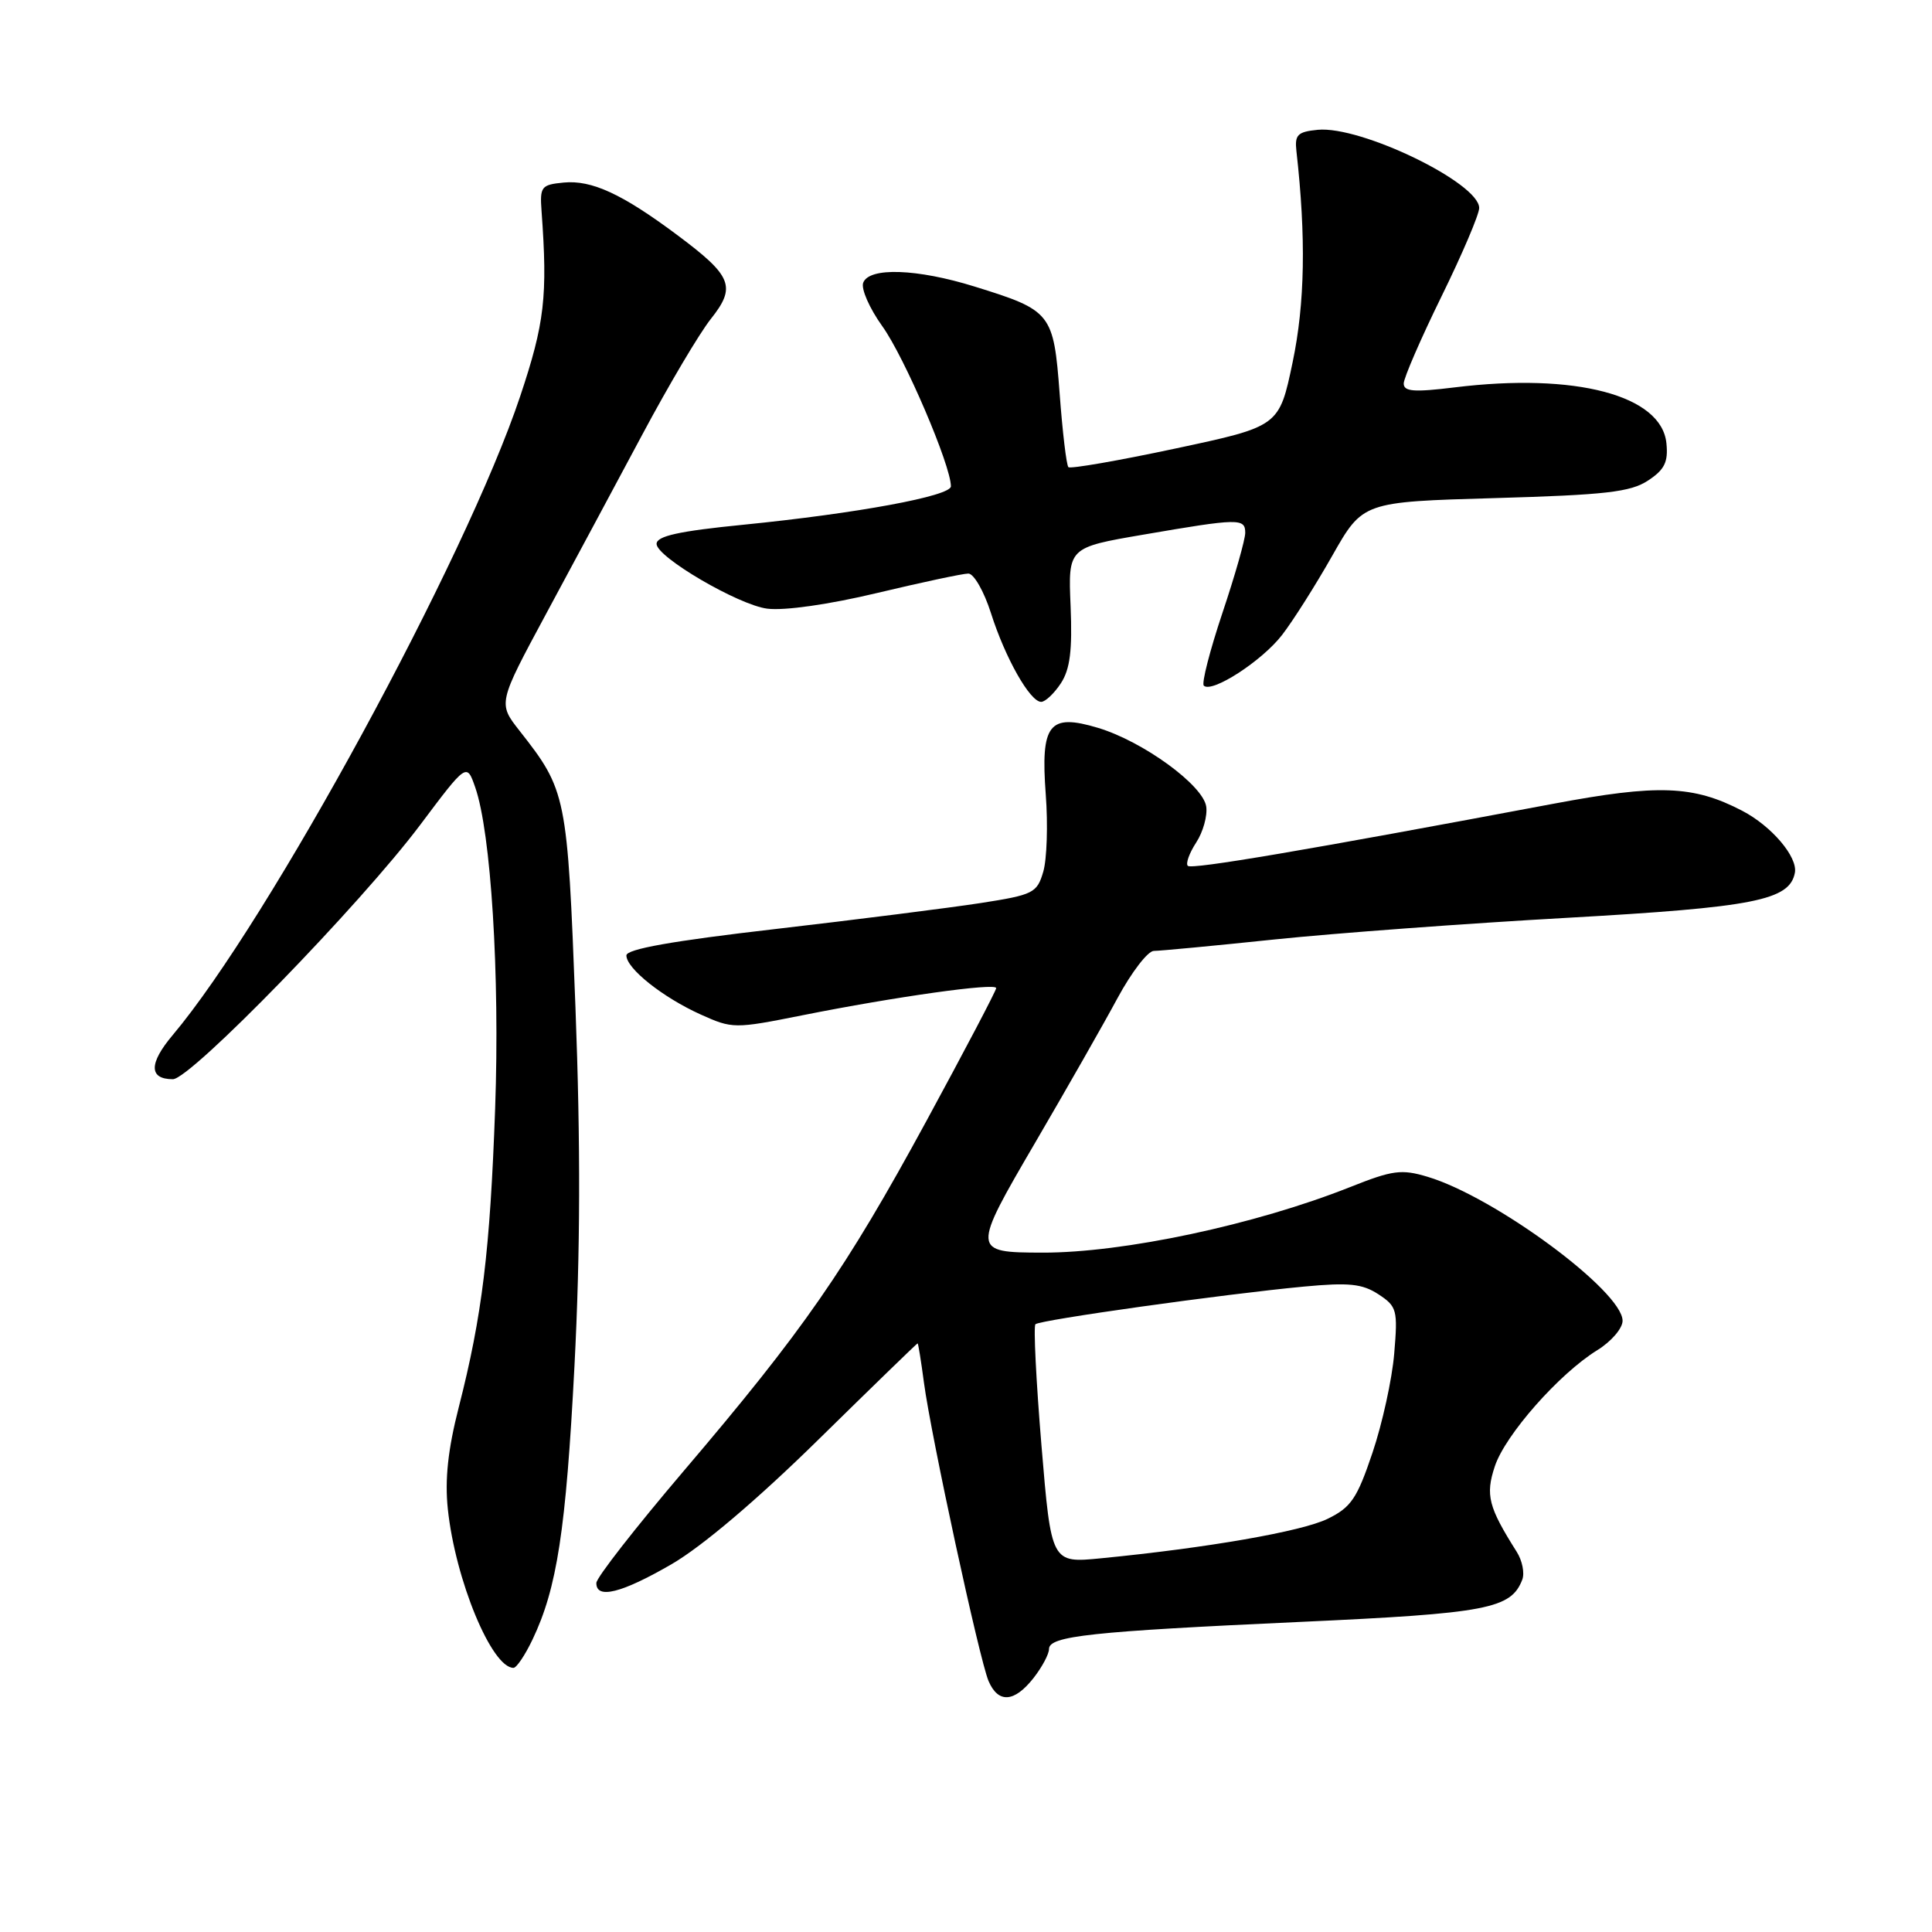 <?xml version="1.0" encoding="UTF-8" standalone="no"?>
<!DOCTYPE svg PUBLIC "-//W3C//DTD SVG 1.1//EN" "http://www.w3.org/Graphics/SVG/1.1/DTD/svg11.dtd" >
<svg xmlns="http://www.w3.org/2000/svg" xmlns:xlink="http://www.w3.org/1999/xlink" version="1.1" viewBox="0 0 256 256">
 <g >
 <path fill="currentColor"
d=" M 136.93 222.37 C 138.07 220.92 139.00 219.18 139.00 218.50 C 139.00 216.78 144.54 216.18 172.32 214.91 C 197.08 213.78 200.22 213.18 201.71 209.31 C 202.04 208.44 201.71 206.78 200.97 205.62 C 197.22 199.69 196.81 198.10 198.07 194.30 C 199.44 190.14 206.59 182.03 211.64 178.91 C 213.49 177.77 215.00 176.02 215.00 175.01 C 215.00 171.10 198.08 158.60 189.16 155.93 C 185.70 154.89 184.53 155.05 178.88 157.30 C 166.32 162.29 148.83 166.01 138.12 165.98 C 128.76 165.96 128.75 165.81 137.20 151.35 C 141.33 144.28 146.23 135.69 148.08 132.25 C 149.94 128.81 152.10 126.00 152.89 126.00 C 153.68 126.00 160.89 125.32 168.91 124.48 C 176.93 123.65 194.34 122.36 207.58 121.62 C 232.45 120.22 237.13 119.30 237.83 115.65 C 238.23 113.56 234.75 109.46 230.85 107.43 C 224.37 104.06 219.72 103.89 205.79 106.51 C 173.08 112.66 157.91 115.24 157.39 114.73 C 157.09 114.42 157.59 113.04 158.50 111.64 C 159.41 110.25 160.01 108.10 159.83 106.87 C 159.41 104.03 151.47 98.25 145.51 96.45 C 138.99 94.49 137.87 95.92 138.57 105.30 C 138.87 109.26 138.72 113.85 138.24 115.50 C 137.41 118.33 136.94 118.57 129.93 119.66 C 125.84 120.29 113.61 121.84 102.75 123.10 C 89.11 124.67 83.00 125.76 83.00 126.60 C 83.00 128.33 87.82 132.16 92.85 134.43 C 97.05 136.32 97.31 136.33 106.32 134.53 C 118.64 132.07 132.00 130.19 132.00 130.93 C 132.00 131.26 127.82 139.21 122.72 148.60 C 112.03 168.26 106.48 176.26 90.52 195.00 C 84.20 202.43 79.02 209.06 79.02 209.75 C 78.99 211.95 82.37 211.10 89.01 207.25 C 93.04 204.91 100.37 198.69 108.45 190.75 C 115.59 183.74 121.50 178.00 121.59 178.00 C 121.67 178.00 122.05 180.35 122.43 183.22 C 123.37 190.29 129.79 219.95 130.99 222.75 C 132.27 225.73 134.39 225.59 136.93 222.37 Z  M 70.56 217.25 C 73.81 210.45 74.99 202.76 76.12 181.00 C 76.90 165.92 76.94 151.72 76.25 133.45 C 75.18 105.32 75.06 104.75 68.85 96.84 C 65.98 93.19 65.98 93.19 72.36 81.34 C 75.87 74.83 81.60 64.15 85.09 57.62 C 88.58 51.08 92.67 44.17 94.19 42.26 C 97.59 37.98 97.03 36.58 89.72 31.13 C 82.45 25.70 78.39 23.83 74.69 24.19 C 71.71 24.48 71.52 24.73 71.76 28.00 C 72.58 39.26 72.17 42.80 68.93 52.50 C 61.74 74.03 35.63 122.03 22.87 137.17 C 19.71 140.92 19.72 143.00 22.91 143.00 C 25.25 143.00 47.75 119.86 55.68 109.30 C 61.84 101.09 61.84 101.09 62.96 104.30 C 65.06 110.27 66.24 129.20 65.61 146.85 C 64.93 165.80 63.89 174.32 60.79 186.46 C 59.35 192.08 58.93 196.04 59.34 199.96 C 60.33 209.34 65.15 221.00 68.04 221.00 C 68.44 221.00 69.58 219.31 70.56 217.25 Z  M 140.57 90.54 C 141.79 88.67 142.10 86.19 141.86 80.31 C 141.53 72.55 141.53 72.55 151.52 70.84 C 164.15 68.67 165.00 68.65 165.00 70.60 C 165.00 71.48 163.64 76.27 161.97 81.24 C 160.31 86.21 159.20 90.53 159.51 90.85 C 160.56 91.89 167.21 87.59 169.87 84.15 C 171.32 82.28 174.32 77.54 176.54 73.62 C 180.58 66.50 180.58 66.50 198.09 66.00 C 212.74 65.58 216.04 65.20 218.35 63.69 C 220.56 62.24 221.06 61.24 220.81 58.74 C 220.18 52.38 208.77 49.36 192.75 51.33 C 187.37 51.99 186.00 51.89 186.00 50.82 C 186.00 50.09 188.25 44.90 191.00 39.29 C 193.75 33.69 196.00 28.41 196.00 27.56 C 196.00 24.24 180.31 16.64 174.60 17.20 C 171.95 17.46 171.54 17.86 171.78 20.00 C 173.07 31.44 172.91 40.22 171.28 48.00 C 169.50 56.50 169.50 56.50 155.76 59.43 C 148.21 61.04 141.82 62.15 141.57 61.90 C 141.31 61.65 140.79 57.27 140.41 52.17 C 139.60 41.46 139.33 41.13 129.14 37.97 C 121.51 35.60 115.17 35.38 114.38 37.46 C 114.07 38.26 115.21 40.85 116.90 43.21 C 119.85 47.31 126.00 61.67 126.00 64.44 C 126.00 65.73 113.54 68.03 98.50 69.53 C 89.94 70.38 87.00 71.03 87.00 72.07 C 87.00 73.82 97.86 80.17 101.66 80.65 C 103.95 80.94 109.84 80.10 116.24 78.57 C 122.15 77.16 127.58 76.00 128.31 76.00 C 129.04 76.00 130.39 78.36 131.31 81.25 C 133.20 87.20 136.49 93.00 137.96 93.00 C 138.51 93.00 139.68 91.89 140.57 90.54 Z  M 138.00 191.54 C 137.29 182.97 136.93 175.74 137.20 175.47 C 137.77 174.90 162.21 171.47 172.77 170.48 C 178.74 169.92 180.50 170.10 182.65 171.50 C 185.10 173.11 185.23 173.57 184.74 179.36 C 184.46 182.74 183.16 188.65 181.86 192.50 C 179.82 198.56 179.02 199.74 175.92 201.25 C 172.49 202.93 159.95 205.11 145.90 206.48 C 139.30 207.13 139.30 207.13 138.00 191.54 Z "/>
</g>
</svg>
